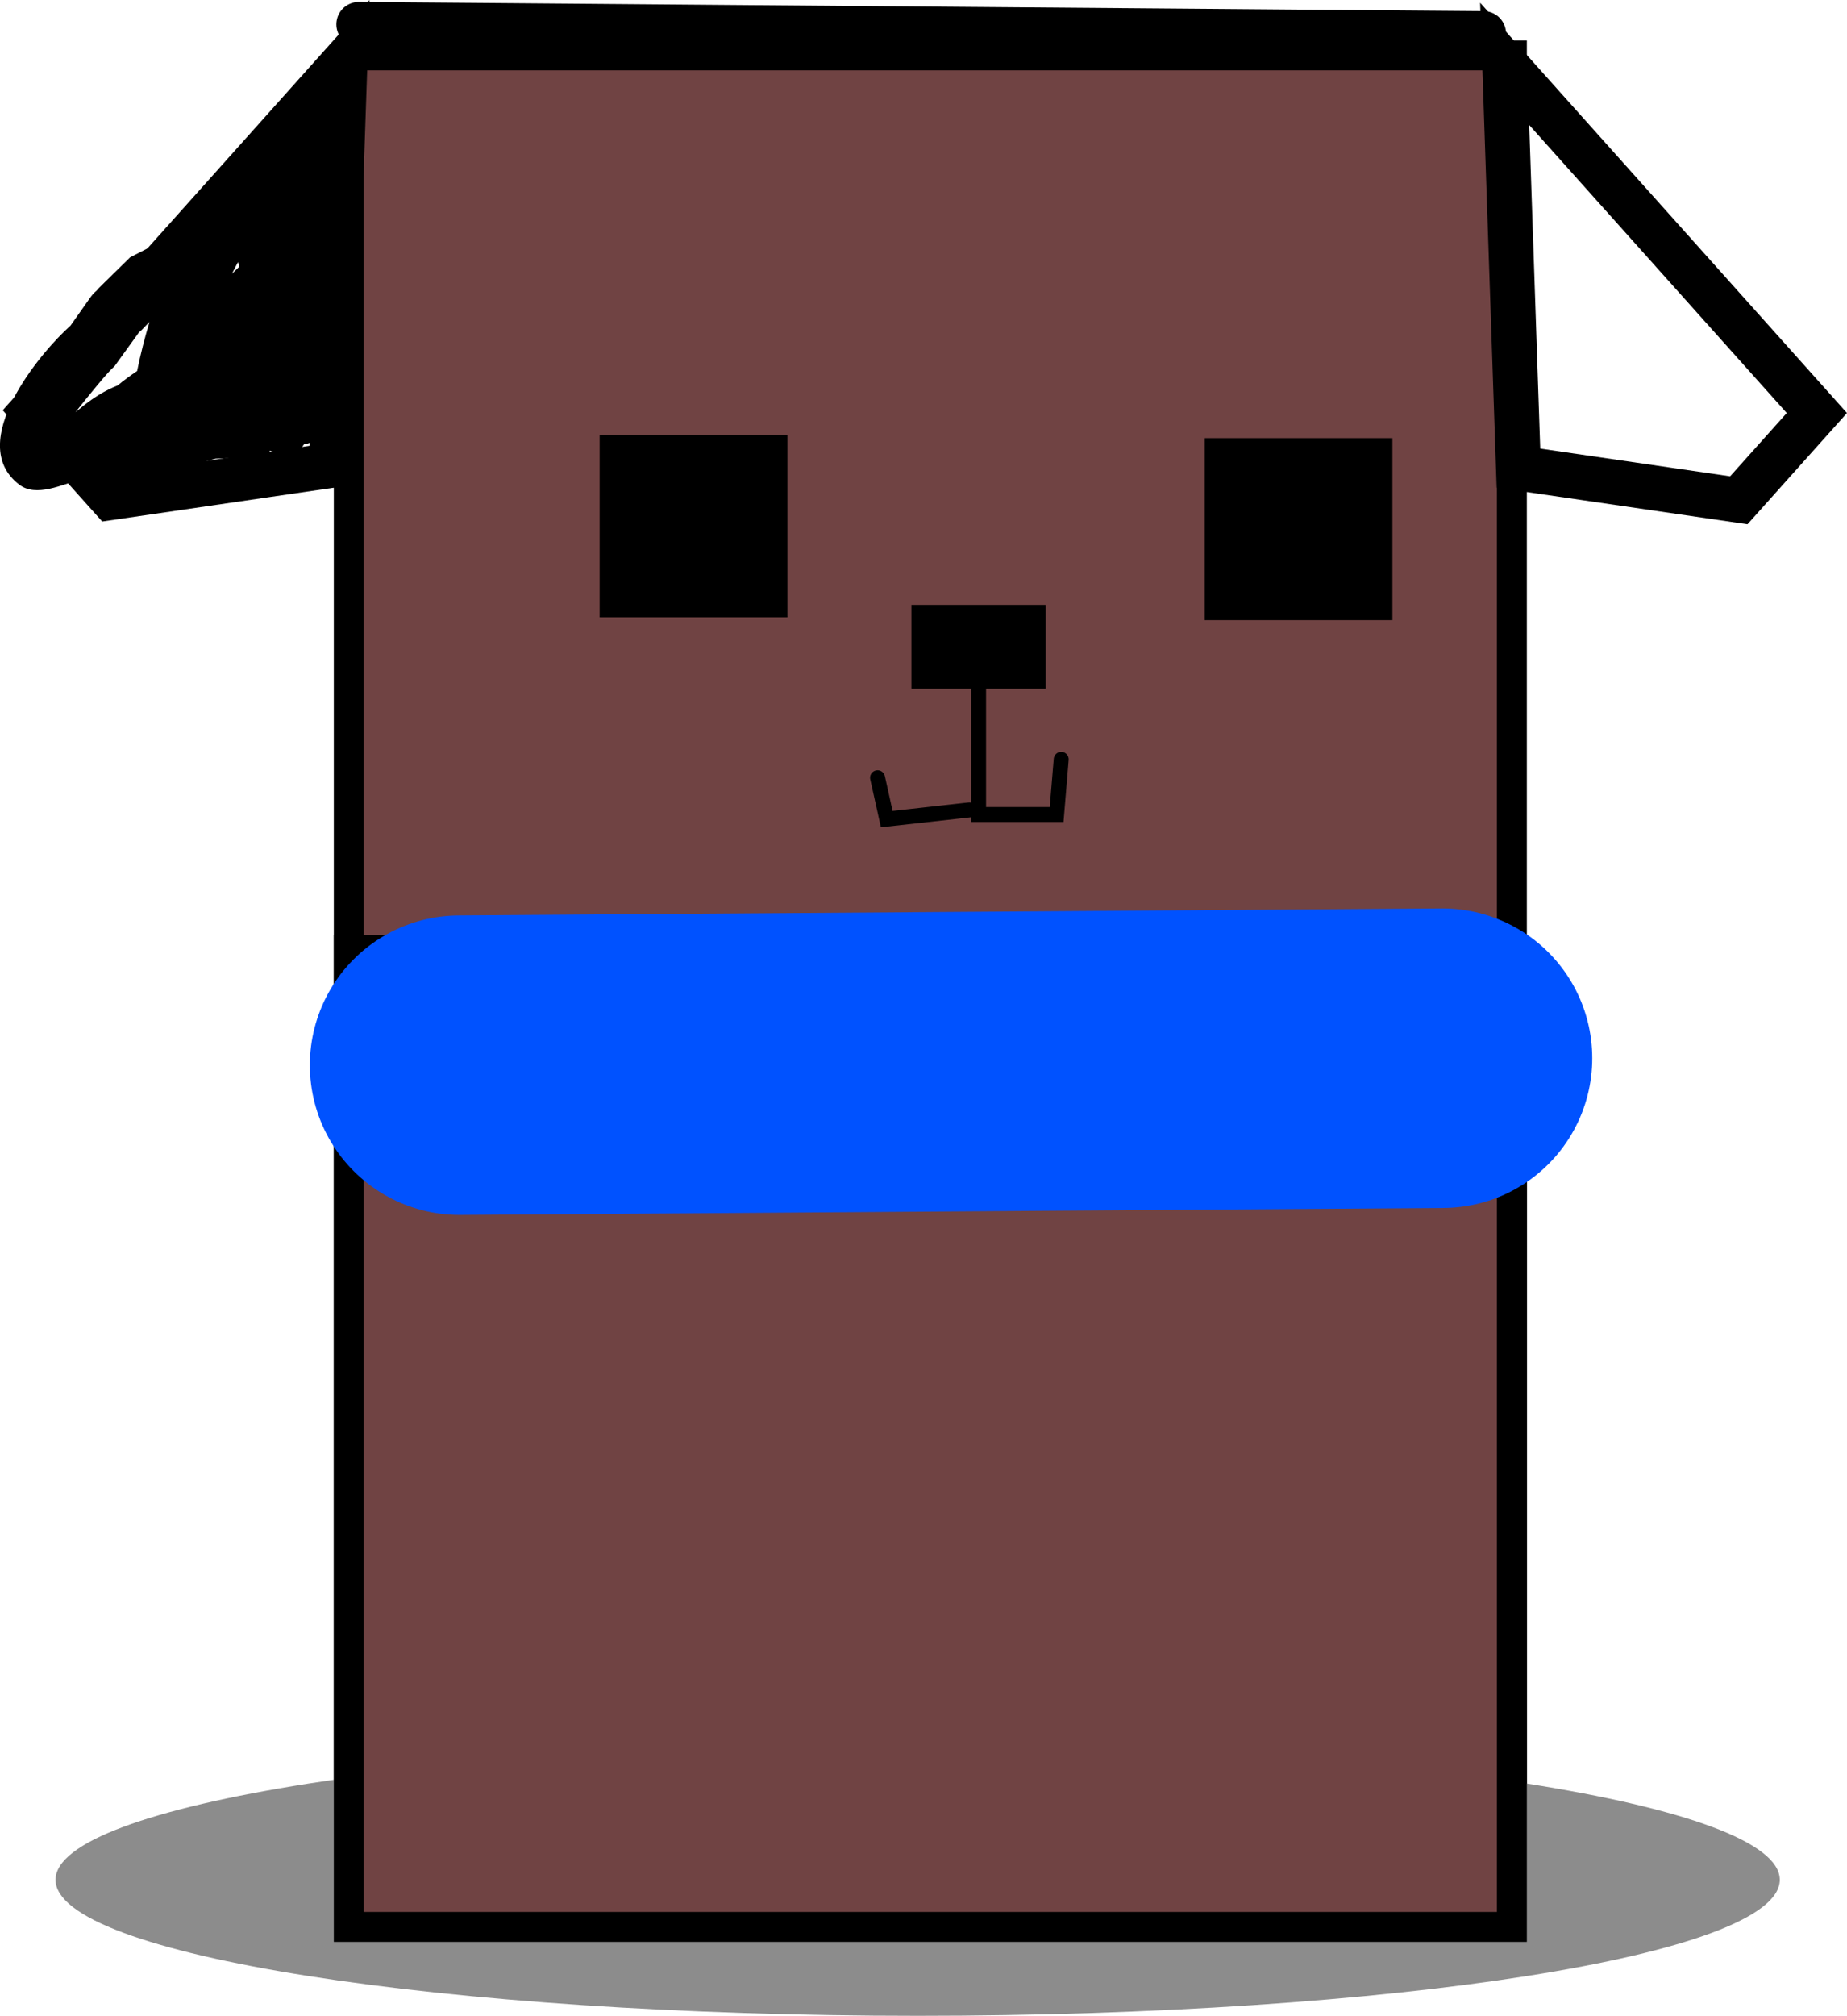 <svg version="1.1" xmlns="http://www.w3.org/2000/svg" xmlns:xlink="http://www.w3.org/1999/xlink" width="61.712" height="67.309" viewBox="0,0,61.712,67.309"><g transform="translate(-208.558,-132.042)"><g data-paper-data="{&quot;isPaintingLayer&quot;:true}" fill-rule="nonzero" stroke-linejoin="miter" stroke-miterlimit="10" stroke-dasharray="" stroke-dashoffset="0" style="mix-blend-mode: normal"><path d="M220.211,196.383v-62.492h38.862v62.492z" data-paper-data="{&quot;index&quot;:null}" fill="#704343" stroke="#000000" stroke-width="1" stroke-linecap="butt"/><path d="M249.308,152.249v-5.077h5.273v5.077z" data-paper-data="{&quot;index&quot;:null}" fill="#000000" stroke="#000000" stroke-width="1" stroke-linecap="butt"/><path d="M229.093,152.154v-5.077h5.273v5.077z" data-paper-data="{&quot;index&quot;:null}" fill="#000000" stroke="#000000" stroke-width="1" stroke-linecap="butt"/><path d="M239.219,190.269c15.908,0 28.805,2.033 28.805,4.541c0,2.508 -12.896,4.541 -28.805,4.541c-15.908,0 -28.805,-2.033 -28.805,-4.541c0,-2.508 12.896,-4.541 28.805,-4.541z" data-paper-data="{&quot;index&quot;:null}" fill="#8c8c8c" stroke="none" stroke-width="0" stroke-linecap="butt"/><path d="M220.211,196.383v-32.613h38.862v32.613z" data-paper-data="{&quot;index&quot;:null}" fill="#704343" stroke="#000000" stroke-width="1" stroke-linecap="butt"/><path d="M241.254,154.024v5.215h2.608l0.153,-1.841" fill="none" stroke="#000000" stroke-width="0.5" stroke-linecap="round"/><path d="M240.947,159.086l-2.761,0.307l-0.307,-1.381" fill="none" stroke="#000000" stroke-width="0.5" stroke-linecap="round"/><path d="M239.26,154.791v-2.301h3.988v2.301z" fill="#000000" stroke="#000000" stroke-width="0.5" stroke-linecap="butt"/><path d="M223.91,167.609l32.848,-0.232" fill="none" stroke="#0052ff" stroke-width="10" stroke-linecap="round"/><path d="M219.626,147.581l-7.363,1.074l-2.608,-2.914l10.431,-11.658z" fill="none" stroke="#000000" stroke-width="1.5" stroke-linecap="round"/><path d="M259.292,147.673l7.363,1.074l2.608,-2.914l-10.431,-11.658z" data-paper-data="{&quot;index&quot;:null}" fill="none" stroke="#000000" stroke-width="1.5" stroke-linecap="round"/><path d="M220.546,132.856l37.581,0.307" fill="none" stroke="#000000" stroke-width="1.5" stroke-linecap="round"/><path d="M213.277,143.073c0,0 -0.025,0.025 -0.072,0.062l-0.818,1.133c-0.219,0.182 -0.823,0.929 -1.306,1.535c0.027,-0.02 0.053,-0.04 0.076,-0.059c0.002,-0.002 0.004,-0.003 0.006,-0.005c0.002,-0.002 0.004,-0.004 0.007,-0.006c0.492,-0.415 0.915,-0.66 1.319,-0.821c0.211,-0.174 0.429,-0.333 0.65,-0.481c0.111,-0.541 0.248,-1.092 0.414,-1.639c-0.092,0.094 -0.183,0.187 -0.275,0.281zM211.862,141.659c0.348,-0.342 0.695,-0.683 1.043,-1.024l1.058,-0.543c0,0 0.349,-0.175 0.72,-0.087c0.492,-0.931 1.084,-1.784 1.781,-2.486c0,0 0.679,-0.679 1.371,-0.041c0.07,-0.238 0.154,-0.478 0.257,-0.719l-0.081,0.087c0,0 0,-1 1,-1c1,0 1,1 1,1l-0.081,0.701c-0.351,0.815 -0.454,1.574 -0.549,2.336c0.087,0.231 0.118,0.552 0.107,0.92c0.479,1.969 1.381,3.941 0.054,5.247c-0.07,0.616 -0.563,0.784 -0.827,0.83c-0.064,0.107 -0.156,0.187 -0.281,0.237c-0.283,0.111 -0.564,0.081 -0.844,-0.025c-0.006,0.002 -0.012,0.004 -0.018,0.005l-0.063,0.221l-0.384,-0.11c-0.44,0.093 -0.891,0.14 -1.335,0.148c0,0 -0.006,0 -0.018,-0.001l-0.789,0.215c-1.446,0.942 -2.202,1.062 -3.229,0.246c-0.138,0.091 -0.287,0.166 -0.452,0.214c-0.673,0.197 -1.536,0.621 -2.096,0.197c-1.843,-1.393 0.725,-4.446 1.705,-5.308l0.691,-0.98c0,0 0.068,-0.095 0.19,-0.197c0.041,-0.053 0.07,-0.082 0.07,-0.082zM216.308,141.183l0.25,-0.241c-0.018,-0.046 -0.033,-0.095 -0.046,-0.149c-0.07,0.128 -0.138,0.258 -0.204,0.39z" fill="#000000" stroke="none" stroke-width="0.5" stroke-linecap="butt"/></g></g></svg>